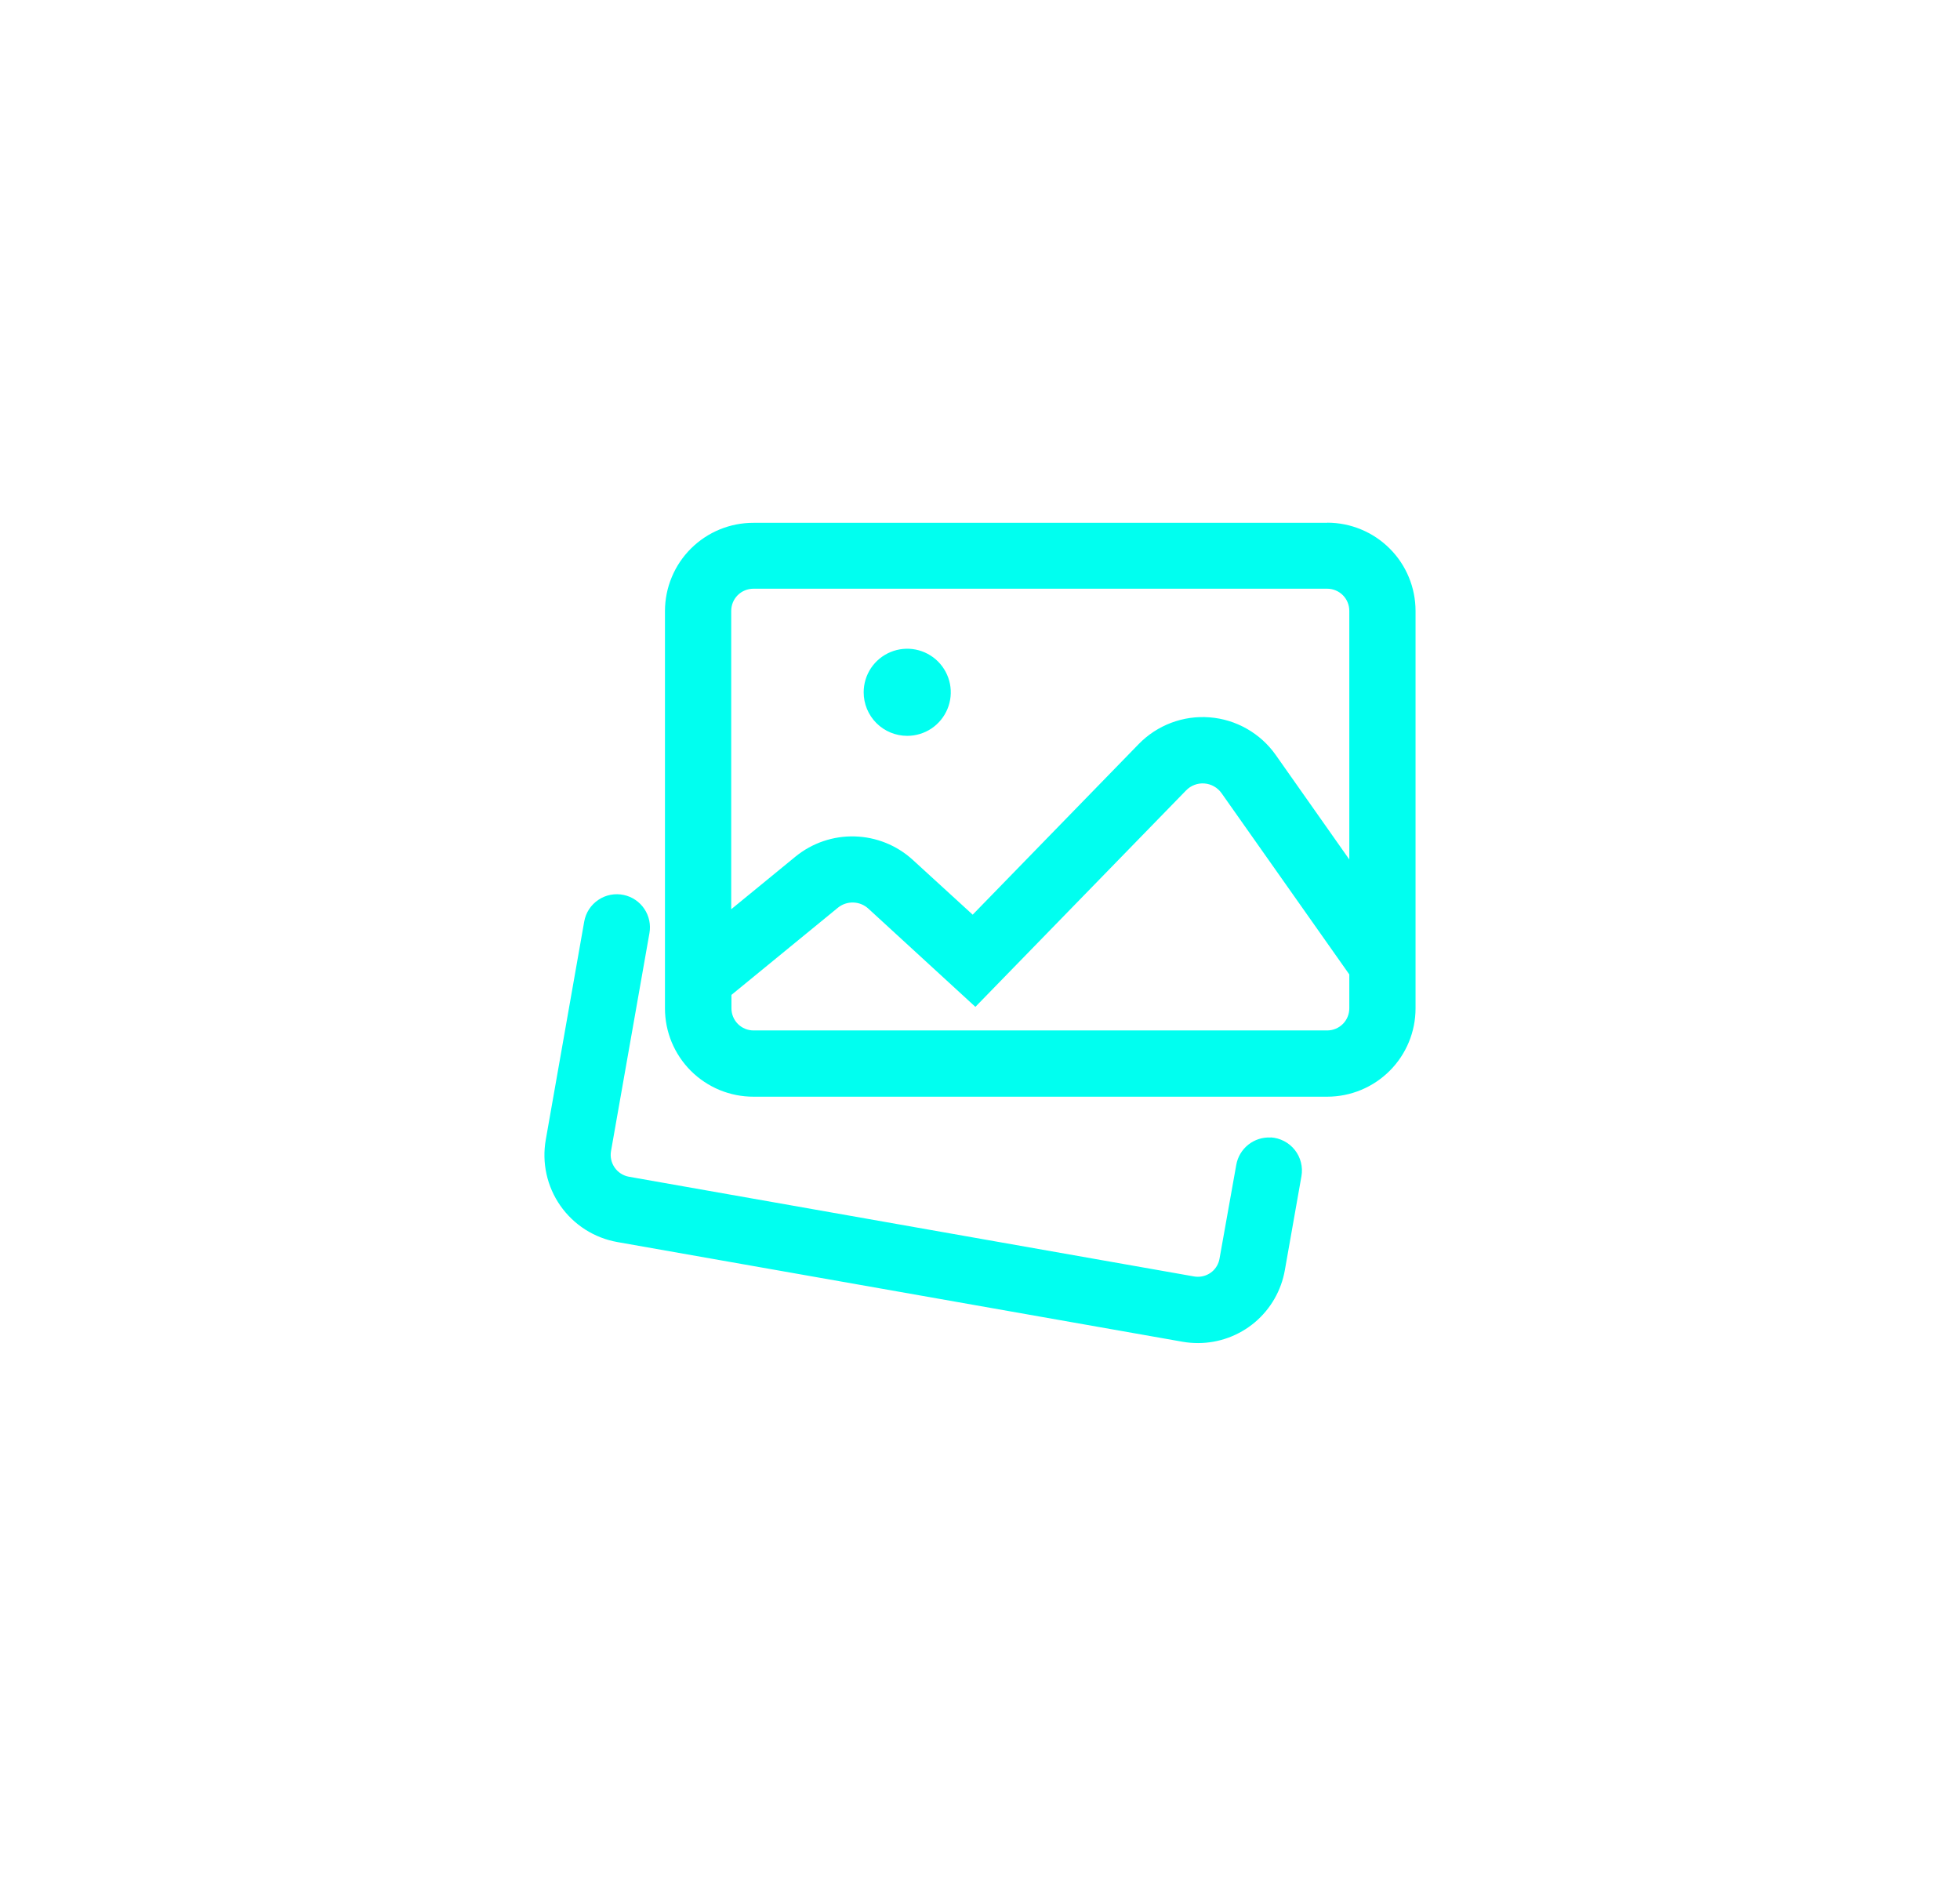 <svg width="60" height="58" viewBox="0 0 60 58" fill="none" xmlns="http://www.w3.org/2000/svg">
<g filter="url(#filter0_d_329_1666)">
<path d="M38.9 34.821C38.652 34.807 38.408 34.885 38.214 35.039C38.02 35.193 37.888 35.413 37.845 35.657L37.333 38.524C37.307 38.681 37.226 38.825 37.104 38.927C36.981 39.029 36.826 39.085 36.667 39.083C36.626 39.083 36.585 39.08 36.545 39.072L19.252 36.021C19.076 35.989 18.92 35.889 18.817 35.742C18.715 35.596 18.674 35.415 18.704 35.239L19.881 28.563C19.927 28.304 19.87 28.038 19.724 27.821C19.578 27.603 19.352 27.451 19.096 27.396C18.963 27.367 18.825 27.366 18.691 27.391C18.557 27.417 18.43 27.469 18.317 27.546C18.203 27.622 18.107 27.72 18.032 27.834C17.958 27.948 17.908 28.076 17.884 28.211L16.708 34.885C16.646 35.235 16.653 35.594 16.73 35.941C16.806 36.288 16.95 36.616 17.154 36.908C17.358 37.199 17.617 37.447 17.916 37.638C18.216 37.829 18.55 37.959 18.9 38.021L36.204 41.073C36.36 41.1 36.519 41.113 36.677 41.113C37.312 41.112 37.927 40.887 38.413 40.478C38.898 40.069 39.224 39.502 39.333 38.876L39.84 36.005C39.865 35.864 39.859 35.72 39.824 35.581C39.789 35.442 39.725 35.312 39.636 35.2C39.547 35.088 39.435 34.996 39.308 34.93C39.181 34.864 39.042 34.825 38.899 34.817L38.9 34.821ZM40.633 16.004H23.067C22.711 16.003 22.359 16.072 22.031 16.207C21.702 16.342 21.404 16.541 21.152 16.791C20.9 17.042 20.7 17.34 20.564 17.668C20.427 17.996 20.357 18.347 20.356 18.703V30.867C20.356 31.222 20.426 31.575 20.562 31.903C20.699 32.231 20.898 32.53 21.15 32.781C21.402 33.032 21.701 33.231 22.03 33.367C22.359 33.502 22.711 33.572 23.067 33.571H40.631C41.348 33.57 42.035 33.285 42.542 32.778C43.049 32.271 43.333 31.584 43.333 30.867V18.703C43.333 17.986 43.049 17.298 42.542 16.792C42.035 16.285 41.347 16 40.631 16L40.633 16.004ZM23.067 18.021H40.631C40.81 18.022 40.981 18.093 41.108 18.22C41.234 18.346 41.305 18.518 41.305 18.697V26.309L39.052 23.109C38.821 22.781 38.519 22.508 38.17 22.309C37.821 22.11 37.432 21.99 37.032 21.959C36.631 21.927 36.228 21.984 35.852 22.126C35.476 22.268 35.136 22.491 34.856 22.779L29.776 27.999L27.936 26.316C27.45 25.874 26.822 25.622 26.165 25.604C25.508 25.585 24.867 25.803 24.357 26.217L22.384 27.833V18.703C22.384 18.613 22.401 18.524 22.435 18.441C22.469 18.358 22.519 18.283 22.583 18.219C22.646 18.156 22.722 18.106 22.805 18.072C22.888 18.038 22.977 18.021 23.067 18.021ZM40.631 31.543H23.067C22.887 31.543 22.715 31.471 22.589 31.345C22.462 31.218 22.391 31.046 22.391 30.867V30.455L25.648 27.788C25.781 27.679 25.948 27.622 26.119 27.627C26.291 27.631 26.455 27.698 26.581 27.813L29.859 30.821L36.309 24.195C36.382 24.12 36.47 24.062 36.567 24.026C36.664 23.989 36.769 23.974 36.872 23.983C36.976 23.991 37.077 24.022 37.167 24.074C37.257 24.125 37.335 24.196 37.395 24.281L41.305 29.828V30.867C41.305 31.046 41.234 31.218 41.108 31.344C40.981 31.471 40.81 31.542 40.631 31.543ZM26.439 21.192C26.439 20.928 26.517 20.671 26.663 20.451C26.81 20.232 27.018 20.061 27.262 19.96C27.505 19.859 27.773 19.833 28.032 19.884C28.291 19.936 28.528 20.063 28.715 20.249C28.901 20.436 29.028 20.673 29.08 20.932C29.131 21.191 29.105 21.459 29.004 21.702C28.903 21.946 28.732 22.154 28.513 22.301C28.294 22.447 28.036 22.525 27.772 22.525C27.418 22.525 27.079 22.385 26.829 22.135C26.579 21.885 26.439 21.546 26.439 21.192Z" fill="#00FFF0"/>
</g>
<defs>
<filter id="filter0_d_329_1666" x="0.666" y="0" width="58.667" height="57.113" filterUnits="userSpaceOnUse" color-interpolation-filters="sRGB">
<feFlood flood-opacity="0" result="BackgroundImageFix"/>
<feColorMatrix in="SourceAlpha" type="matrix" values="0 0 0 0 0 0 0 0 0 0 0 0 0 0 0 0 0 0 127 0" result="hardAlpha"/>
<feOffset/>
<feGaussianBlur stdDeviation="8"/>
<feComposite in2="hardAlpha" operator="out"/>
<feColorMatrix type="matrix" values="0 0 0 0 0 0 0 0 0 1 0 0 0 0 0.941 0 0 0 0.6 0"/>
<feBlend mode="normal" in2="BackgroundImageFix" result="effect1_dropShadow_329_1666"/>
<feBlend mode="normal" in="SourceGraphic" in2="effect1_dropShadow_329_1666" result="shape"/>
</filter>
</defs>
</svg>
